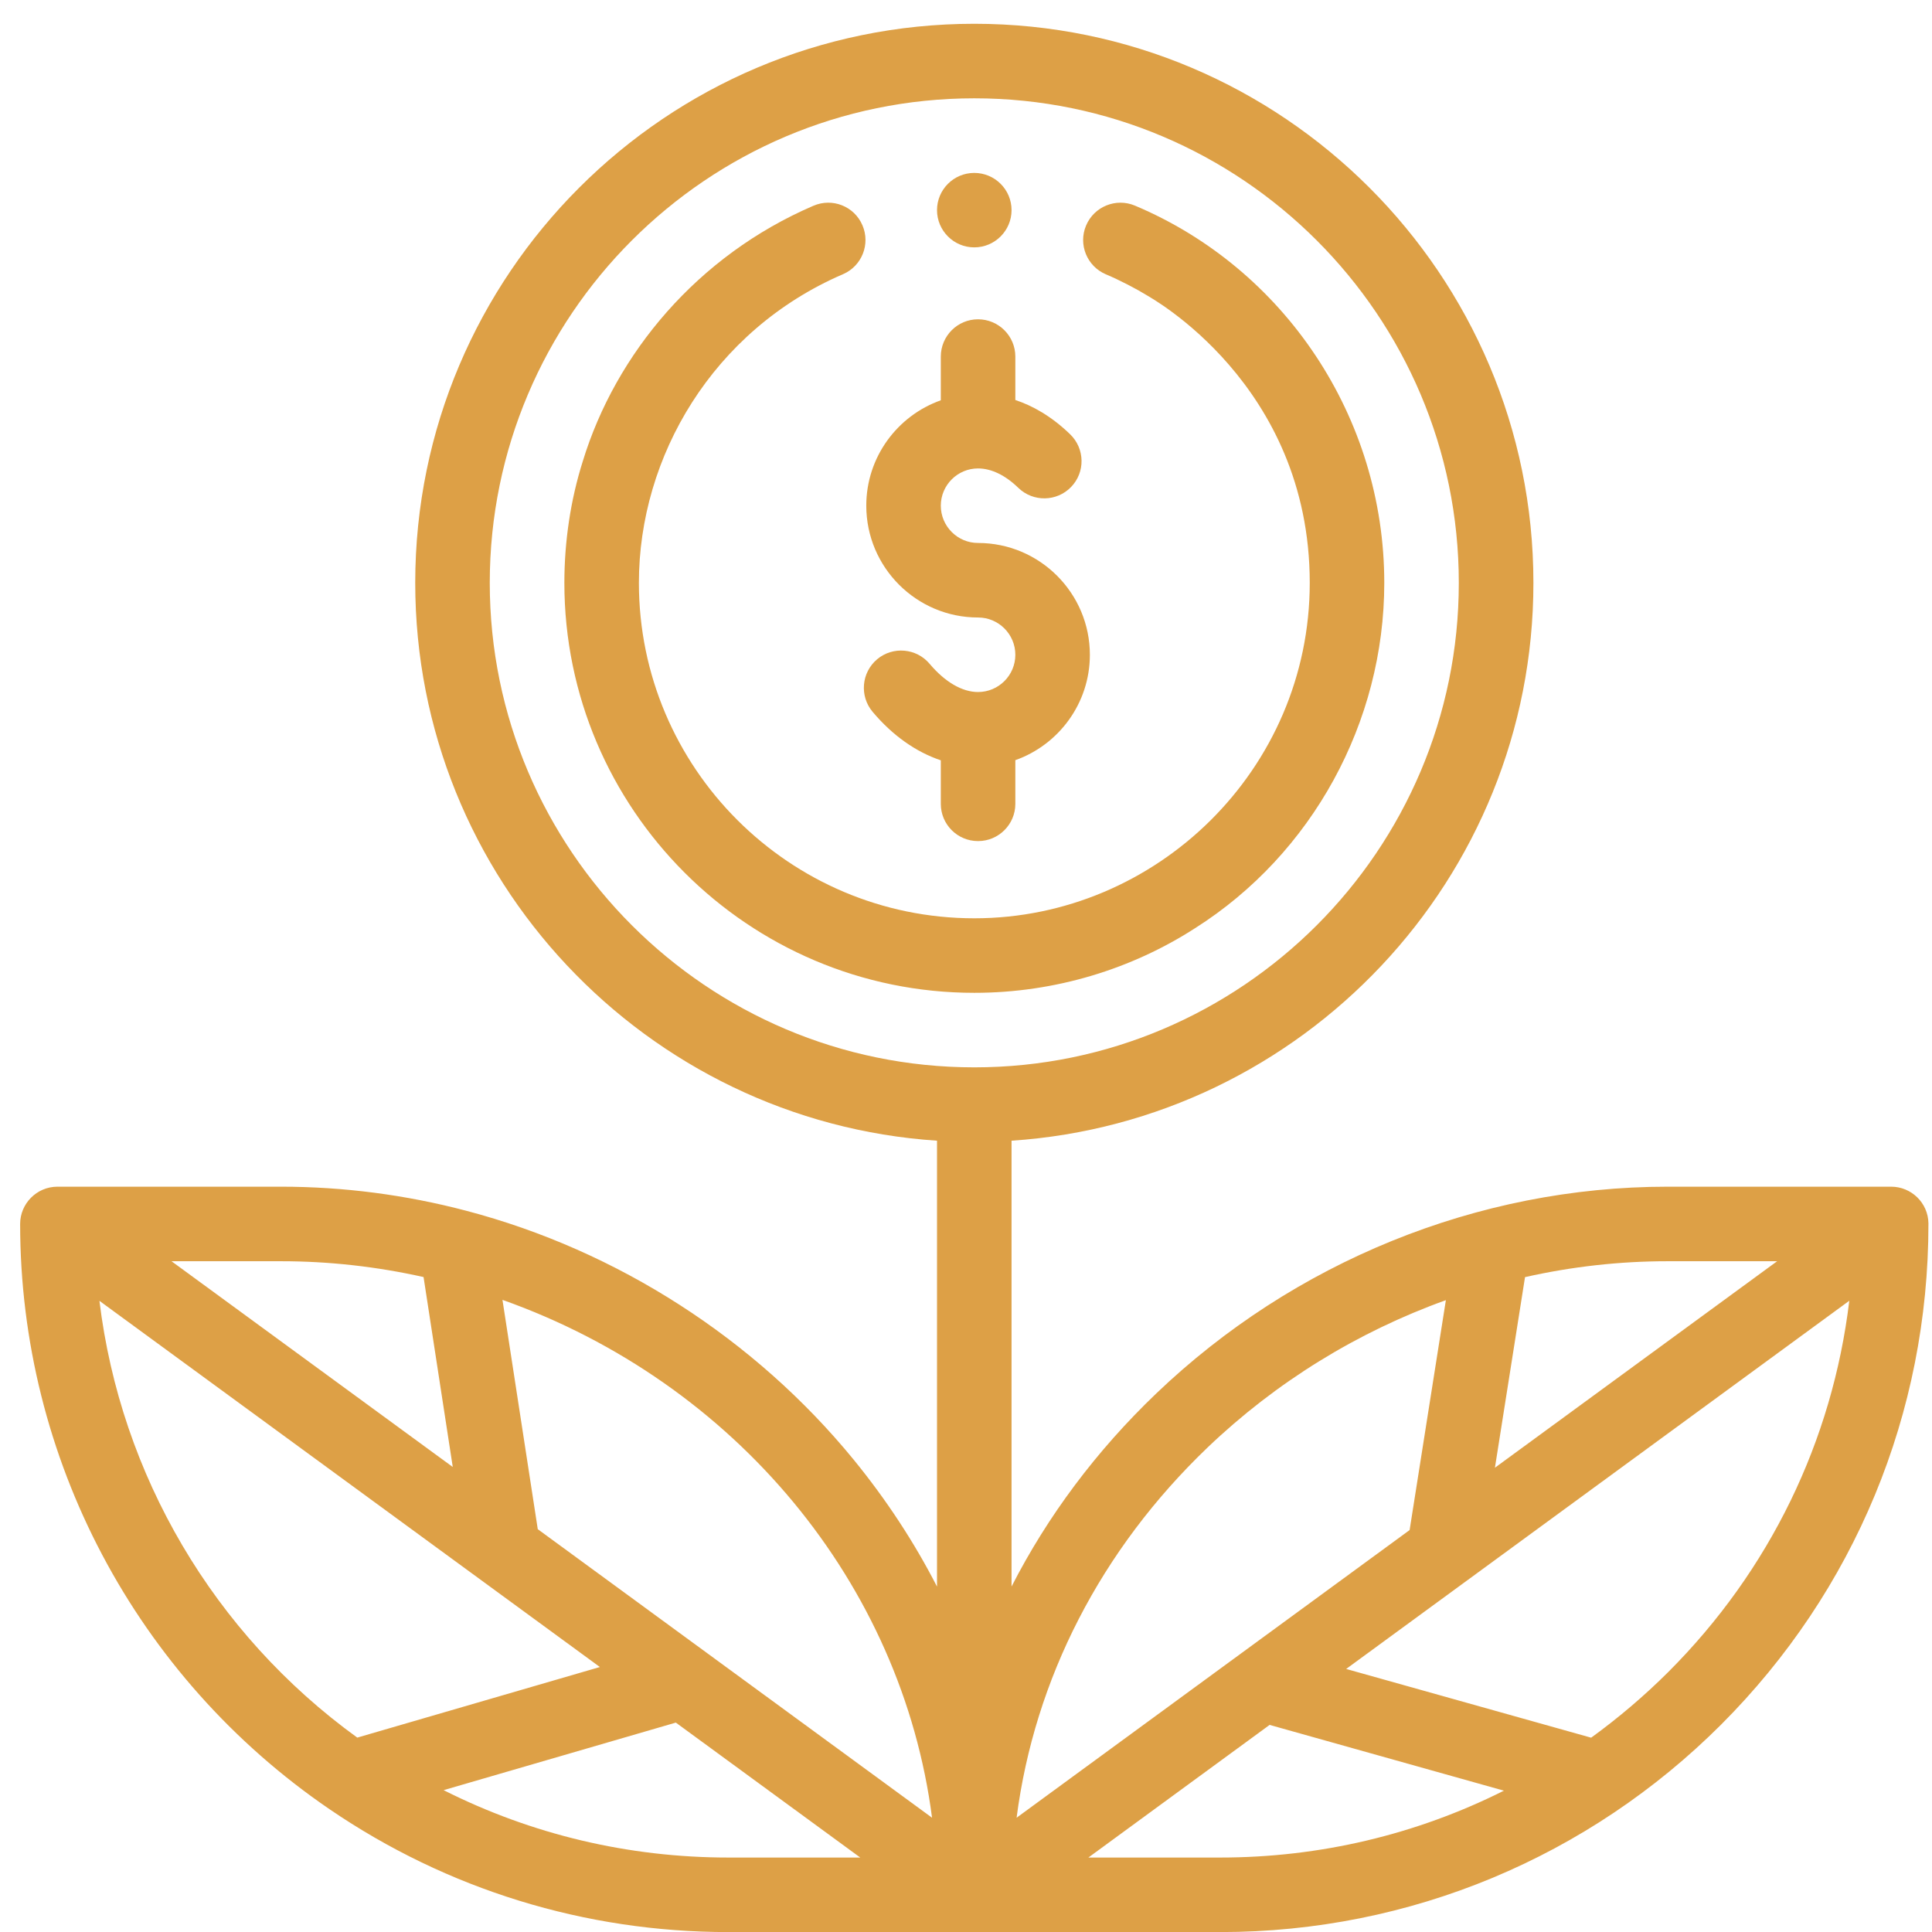 <svg width="26" height="26" viewBox="0 0 26 26" fill="none" xmlns="http://www.w3.org/2000/svg">
<g clip-path="url(#clip0_101_1179)">
<path d="M16.083 12.491L16.083 12.491C17.66 11.492 18.629 9.719 18.629 7.844C18.629 5.612 17.283 3.613 15.273 2.767C15.018 2.66 14.724 2.779 14.616 3.035C14.508 3.29 14.628 3.584 14.883 3.692C15.069 3.77 15.295 3.888 15.446 3.981C15.456 3.992 17.626 5.16 17.626 7.844C17.626 10.356 15.563 12.358 13.112 12.358C10.623 12.358 8.598 10.333 8.598 7.844C8.598 6.143 9.596 4.446 11.34 3.692L11.345 3.69C11.599 3.58 11.716 3.285 11.606 3.031C11.497 2.776 11.202 2.659 10.947 2.769L10.942 2.771C9.385 3.442 8.286 4.759 7.843 6.207H7.843C7.679 6.724 7.595 7.286 7.595 7.844C7.595 10.886 10.07 13.361 13.112 13.361C14.207 13.361 15.238 13.036 16.083 12.491Z" fill="#DDA046"/>
<path d="M13.162 8.31C13.439 8.31 13.664 8.535 13.664 8.812C13.664 9.088 13.439 9.313 13.162 9.313C12.948 9.313 12.717 9.178 12.511 8.934C12.333 8.722 12.016 8.694 11.804 8.872C11.592 9.051 11.565 9.367 11.743 9.579C12.011 9.898 12.327 10.12 12.661 10.232V10.818C12.661 11.095 12.885 11.319 13.162 11.319C13.439 11.319 13.664 11.095 13.664 10.818V10.23C14.248 10.023 14.667 9.465 14.667 8.812C14.667 7.982 13.992 7.307 13.162 7.307C12.886 7.307 12.661 7.082 12.661 6.805C12.661 6.529 12.886 6.304 13.162 6.304C13.34 6.304 13.528 6.394 13.705 6.566C13.904 6.758 14.221 6.753 14.414 6.554C14.607 6.355 14.601 6.038 14.402 5.845C14.148 5.599 13.893 5.459 13.664 5.383V4.799C13.664 4.522 13.439 4.297 13.162 4.297C12.885 4.297 12.661 4.522 12.661 4.799V5.387C12.077 5.594 11.658 6.151 11.658 6.805C11.658 7.635 12.333 8.31 13.162 8.31Z" fill="#DDA046"/>
<path d="M25.451 15.97H22.441C19.879 15.97 17.406 16.988 15.56 18.753C14.752 19.526 14.098 20.403 13.613 21.351V15.351C17.529 15.091 20.636 11.824 20.636 7.844C20.636 3.695 17.26 0.32 13.112 0.32C8.963 0.32 5.588 3.695 5.588 7.844C5.588 11.824 8.695 15.091 12.61 15.351V21.352C12.303 20.754 11.928 20.182 11.487 19.642C10.158 18.018 8.307 16.828 6.275 16.294C5.46 16.079 4.621 15.97 3.783 15.97H0.773C0.493 15.97 0.271 16.199 0.271 16.471C0.271 19.623 1.828 22.567 4.434 24.347C6.019 25.429 7.875 26.001 9.801 26.001C10.565 26.001 15.664 26.001 16.422 26.001C18.986 26.001 21.383 24.985 23.161 23.21C24.961 21.409 25.952 19.016 25.952 16.471C25.952 16.468 25.952 16.465 25.952 16.463C25.948 16.187 25.721 15.97 25.451 15.97ZM23.916 16.973L20.118 19.752L20.523 17.187C21.153 17.045 21.797 16.973 22.441 16.973H23.916ZM16.253 19.478C17.173 18.599 18.269 17.924 19.458 17.497L18.97 20.591L13.681 24.462C13.923 22.594 14.815 20.854 16.253 19.478ZM6.591 7.844C6.591 4.249 9.516 1.323 13.112 1.323C16.707 1.323 19.632 4.249 19.632 7.844C19.632 11.439 16.707 14.364 13.112 14.364C9.516 14.364 6.591 11.439 6.591 7.844ZM12.543 24.462L7.237 20.579L6.762 17.493C9.901 18.608 12.136 21.316 12.543 24.462ZM5.7 17.186L6.093 19.742L2.308 16.973H3.783C4.426 16.973 5.069 17.045 5.7 17.186ZM1.338 17.506C2.08 18.049 7.042 21.679 8.073 22.434L4.808 23.384C2.873 21.983 1.624 19.85 1.338 17.506ZM5.97 24.091L9.095 23.182L11.577 24.998H9.801C8.457 24.998 7.152 24.687 5.97 24.091ZM14.647 24.998L17.086 23.213L20.239 24.098C19.061 24.689 17.761 24.998 16.422 24.998H14.647ZM22.452 22.5C22.129 22.822 21.78 23.119 21.413 23.385L18.116 22.46C19.083 21.752 24.261 17.963 24.887 17.505C24.66 19.391 23.816 21.136 22.452 22.5Z" fill="#DDA046"/>
<path d="M13.111 3.329C13.388 3.329 13.613 3.104 13.613 2.828C13.613 2.551 13.388 2.327 13.111 2.327C12.835 2.327 12.61 2.551 12.61 2.828C12.61 3.104 12.835 3.329 13.111 3.329Z" fill="#DDA046"/>
</g>
<defs>
<clipPath id="clip0_101_1179">
<rect width="25.681" height="25.681" fill="white" transform="translate(0.271 0.32)"/>
</clipPath>
</defs>
</svg>
